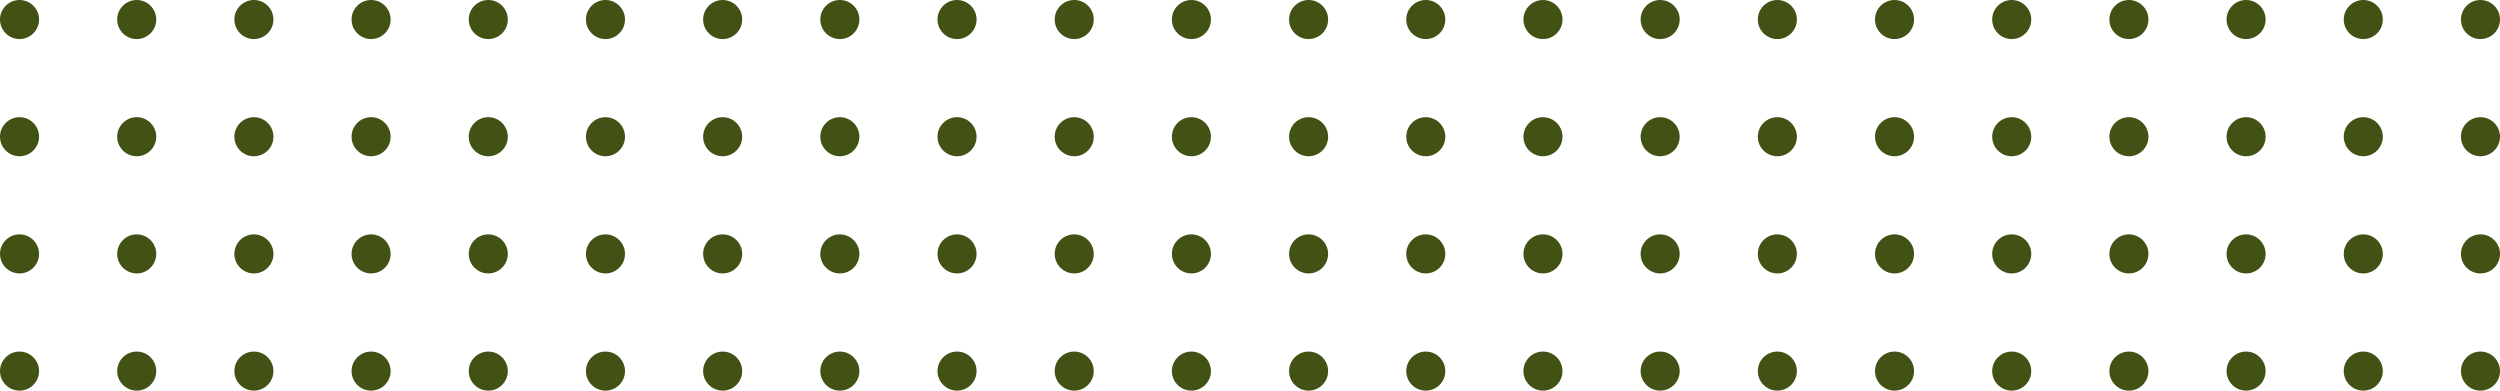 <?xml version="1.0" encoding="utf-8"?>
<!-- Generator: Adobe Illustrator 25.0.0, SVG Export Plug-In . SVG Version: 6.00 Build 0)  -->
<svg version="1.1" id="Layer_1" xmlns="http://www.w3.org/2000/svg" xmlns:xlink="http://www.w3.org/1999/xlink" x="0px" y="0px"
	 viewBox="0 0 256 40" style="enable-background:new 0 0 256 40;" xml:space="preserve">
<style type="text/css">
	.st0{fill:#415214;}
</style>
<g id="Grupo_1474" transform="translate(2185 7041)">
	<g>
		<g id="Grupo_1452_8_">
			<circle id="Elipse_568_8_" class="st0" cx="-2183" cy="-7015" r="2"/>
			<circle id="Elipse_571_8_" class="st0" cx="-2171" cy="-7015" r="2"/>
			<circle id="Elipse_569_8_" class="st0" cx="-2183" cy="-7003" r="2"/>
			<circle id="Elipse_570_8_" class="st0" cx="-2171" cy="-7003" r="2"/>
		</g>
		<g id="Grupo_1454_8_" transform="translate(24)">
			<circle id="Elipse_568-2_8_" class="st0" cx="-2183" cy="-7015" r="2"/>
			<circle id="Elipse_571-2_8_" class="st0" cx="-2171" cy="-7015" r="2"/>
			<circle id="Elipse_569-2_8_" class="st0" cx="-2183" cy="-7003" r="2"/>
			<circle id="Elipse_570-2_8_" class="st0" cx="-2171" cy="-7003" r="2"/>
		</g>
		<g id="Grupo_1456_8_" transform="translate(48)">
			<circle id="Elipse_568-3_8_" class="st0" cx="-2183" cy="-7015" r="2"/>
			<circle id="Elipse_571-3_8_" class="st0" cx="-2171" cy="-7015" r="2"/>
			<circle id="Elipse_569-3_8_" class="st0" cx="-2183" cy="-7003" r="2"/>
			<circle id="Elipse_570-3_8_" class="st0" cx="-2171" cy="-7003" r="2"/>
		</g>
		<g id="Grupo_1458_8_" transform="translate(72)">
			<circle id="Elipse_568-4_8_" class="st0" cx="-2183" cy="-7015" r="2"/>
			<circle id="Elipse_571-4_8_" class="st0" cx="-2171" cy="-7015" r="2"/>
			<circle id="Elipse_569-4_8_" class="st0" cx="-2183" cy="-7003" r="2"/>
			<circle id="Elipse_570-4_8_" class="st0" cx="-2171" cy="-7003" r="2"/>
		</g>
		<g id="Grupo_1460_8_" transform="translate(96)">
			<circle id="Elipse_568-5_8_" class="st0" cx="-2183" cy="-7015" r="2"/>
			<circle id="Elipse_571-5_8_" class="st0" cx="-2171" cy="-7015" r="2"/>
			<circle id="Elipse_569-5_8_" class="st0" cx="-2183" cy="-7003" r="2"/>
			<circle id="Elipse_570-5_8_" class="st0" cx="-2171" cy="-7003" r="2"/>
		</g>
		<g id="Grupo_1462_8_" transform="translate(120)">
			<circle id="Elipse_568-6_8_" class="st0" cx="-2183" cy="-7015" r="2"/>
			<circle id="Elipse_571-6_8_" class="st0" cx="-2171" cy="-7015" r="2"/>
			<circle id="Elipse_569-6_8_" class="st0" cx="-2183" cy="-7003" r="2"/>
			<circle id="Elipse_570-6_8_" class="st0" cx="-2171" cy="-7003" r="2"/>
		</g>
		<g id="Grupo_1464_8_" transform="translate(144)">
			<circle id="Elipse_568-7_8_" class="st0" cx="-2183" cy="-7015" r="2"/>
			<circle id="Elipse_571-7_8_" class="st0" cx="-2171" cy="-7015" r="2"/>
			<circle id="Elipse_569-7_8_" class="st0" cx="-2183" cy="-7003" r="2"/>
			<circle id="Elipse_570-7_8_" class="st0" cx="-2171" cy="-7003" r="2"/>
		</g>
		<g id="Grupo_1466_8_" transform="translate(168)">
			<circle id="Elipse_568-8_8_" class="st0" cx="-2183" cy="-7015" r="2"/>
			<circle id="Elipse_571-8_8_" class="st0" cx="-2171" cy="-7015" r="2"/>
			<circle id="Elipse_569-8_8_" class="st0" cx="-2183" cy="-7003" r="2"/>
			<circle id="Elipse_570-8_8_" class="st0" cx="-2171" cy="-7003" r="2"/>
		</g>
		<g id="Grupo_1468_8_" transform="translate(192)">
			<circle id="Elipse_568-9_8_" class="st0" cx="-2183" cy="-7015" r="2"/>
			<circle id="Elipse_571-9_8_" class="st0" cx="-2171" cy="-7015" r="2"/>
			<circle id="Elipse_569-9_8_" class="st0" cx="-2183" cy="-7003" r="2"/>
			<circle id="Elipse_570-9_8_" class="st0" cx="-2171" cy="-7003" r="2"/>
		</g>
		<g id="Grupo_1470_8_" transform="translate(216)">
			<circle id="Elipse_568-10_8_" class="st0" cx="-2183" cy="-7015" r="2"/>
			<circle id="Elipse_571-10_8_" class="st0" cx="-2171" cy="-7015" r="2"/>
			<circle id="Elipse_569-10_8_" class="st0" cx="-2183" cy="-7003" r="2"/>
			<circle id="Elipse_570-10_8_" class="st0" cx="-2171" cy="-7003" r="2"/>
		</g>
		<g id="Grupo_1472_8_" transform="translate(240)">
			<circle id="Elipse_568-11_8_" class="st0" cx="-2183" cy="-7015" r="2"/>
			<circle id="Elipse_571-11_8_" class="st0" cx="-2171" cy="-7015" r="2"/>
			<circle id="Elipse_569-11_8_" class="st0" cx="-2183" cy="-7003" r="2"/>
			<circle id="Elipse_570-11_8_" class="st0" cx="-2171" cy="-7003" r="2"/>
		</g>
		<g id="Grupo_1453_8_" transform="translate(0 -24)">
			<circle id="Elipse_568-12_8_" class="st0" cx="-2183" cy="-7015" r="2"/>
			<circle id="Elipse_571-12_8_" class="st0" cx="-2171" cy="-7015" r="2"/>
			<circle id="Elipse_569-12_8_" class="st0" cx="-2183" cy="-7003" r="2"/>
			<circle id="Elipse_570-12_8_" class="st0" cx="-2171" cy="-7003" r="2"/>
		</g>
		<g id="Grupo_1455_8_" transform="translate(24 -24)">
			<circle id="Elipse_568-13_8_" class="st0" cx="-2183" cy="-7015" r="2"/>
			<circle id="Elipse_571-13_8_" class="st0" cx="-2171" cy="-7015" r="2"/>
			<circle id="Elipse_569-13_8_" class="st0" cx="-2183" cy="-7003" r="2"/>
			<circle id="Elipse_570-13_8_" class="st0" cx="-2171" cy="-7003" r="2"/>
		</g>
		<g id="Grupo_1457_8_" transform="translate(48 -24)">
			<circle id="Elipse_568-14_8_" class="st0" cx="-2183" cy="-7015" r="2"/>
			<circle id="Elipse_571-14_8_" class="st0" cx="-2171" cy="-7015" r="2"/>
			<circle id="Elipse_569-14_8_" class="st0" cx="-2183" cy="-7003" r="2"/>
			<circle id="Elipse_570-14_8_" class="st0" cx="-2171" cy="-7003" r="2"/>
		</g>
		<g id="Grupo_1459_8_" transform="translate(72 -24)">
			<circle id="Elipse_568-15_8_" class="st0" cx="-2183" cy="-7015" r="2"/>
			<circle id="Elipse_571-15_8_" class="st0" cx="-2171" cy="-7015" r="2"/>
			<circle id="Elipse_569-15_8_" class="st0" cx="-2183" cy="-7003" r="2"/>
			<circle id="Elipse_570-15_8_" class="st0" cx="-2171" cy="-7003" r="2"/>
		</g>
		<g id="Grupo_1461_8_" transform="translate(96 -24)">
			<circle id="Elipse_568-16_8_" class="st0" cx="-2183" cy="-7015" r="2"/>
			<circle id="Elipse_571-16_8_" class="st0" cx="-2171" cy="-7015" r="2"/>
			<circle id="Elipse_569-16_8_" class="st0" cx="-2183" cy="-7003" r="2"/>
			<circle id="Elipse_570-16_8_" class="st0" cx="-2171" cy="-7003" r="2"/>
		</g>
		<g id="Grupo_1463_8_" transform="translate(120 -24)">
			<circle id="Elipse_568-17_8_" class="st0" cx="-2183" cy="-7015" r="2"/>
			<circle id="Elipse_571-17_8_" class="st0" cx="-2171" cy="-7015" r="2"/>
			<circle id="Elipse_569-17_8_" class="st0" cx="-2183" cy="-7003" r="2"/>
			<circle id="Elipse_570-17_8_" class="st0" cx="-2171" cy="-7003" r="2"/>
		</g>
		<g id="Grupo_1465_8_" transform="translate(144 -24)">
			<circle id="Elipse_568-18_8_" class="st0" cx="-2183" cy="-7015" r="2"/>
			<circle id="Elipse_571-18_8_" class="st0" cx="-2171" cy="-7015" r="2"/>
			<circle id="Elipse_569-18_8_" class="st0" cx="-2183" cy="-7003" r="2"/>
			<circle id="Elipse_570-18_8_" class="st0" cx="-2171" cy="-7003" r="2"/>
		</g>
		<g id="Grupo_1467_8_" transform="translate(168 -24)">
			<circle id="Elipse_568-19_8_" class="st0" cx="-2183" cy="-7015" r="2"/>
			<circle id="Elipse_571-19_8_" class="st0" cx="-2171" cy="-7015" r="2"/>
			<circle id="Elipse_569-19_8_" class="st0" cx="-2183" cy="-7003" r="2"/>
			<circle id="Elipse_570-19_8_" class="st0" cx="-2171" cy="-7003" r="2"/>
		</g>
		<g id="Grupo_1469_8_" transform="translate(192 -24)">
			<circle id="Elipse_568-20_8_" class="st0" cx="-2183" cy="-7015" r="2"/>
			<circle id="Elipse_571-20_8_" class="st0" cx="-2171" cy="-7015" r="2"/>
			<circle id="Elipse_569-20_8_" class="st0" cx="-2183" cy="-7003" r="2"/>
			<circle id="Elipse_570-20_8_" class="st0" cx="-2171" cy="-7003" r="2"/>
		</g>
		<g id="Grupo_1471_8_" transform="translate(216 -24)">
			<circle id="Elipse_568-21_8_" class="st0" cx="-2183" cy="-7015" r="2"/>
			<circle id="Elipse_571-21_8_" class="st0" cx="-2171" cy="-7015" r="2"/>
			<circle id="Elipse_569-21_8_" class="st0" cx="-2183" cy="-7003" r="2"/>
			<circle id="Elipse_570-21_8_" class="st0" cx="-2171" cy="-7003" r="2"/>
		</g>
		<g id="Grupo_1473_8_" transform="translate(240 -24)">
			<circle id="Elipse_568-22_8_" class="st0" cx="-2183" cy="-7015" r="2"/>
			<circle id="Elipse_571-22_8_" class="st0" cx="-2171" cy="-7015" r="2"/>
			<circle id="Elipse_569-22_8_" class="st0" cx="-2183" cy="-7003" r="2"/>
			<circle id="Elipse_570-22_8_" class="st0" cx="-2171" cy="-7003" r="2"/>
		</g>
	</g>
</g>
</svg>
